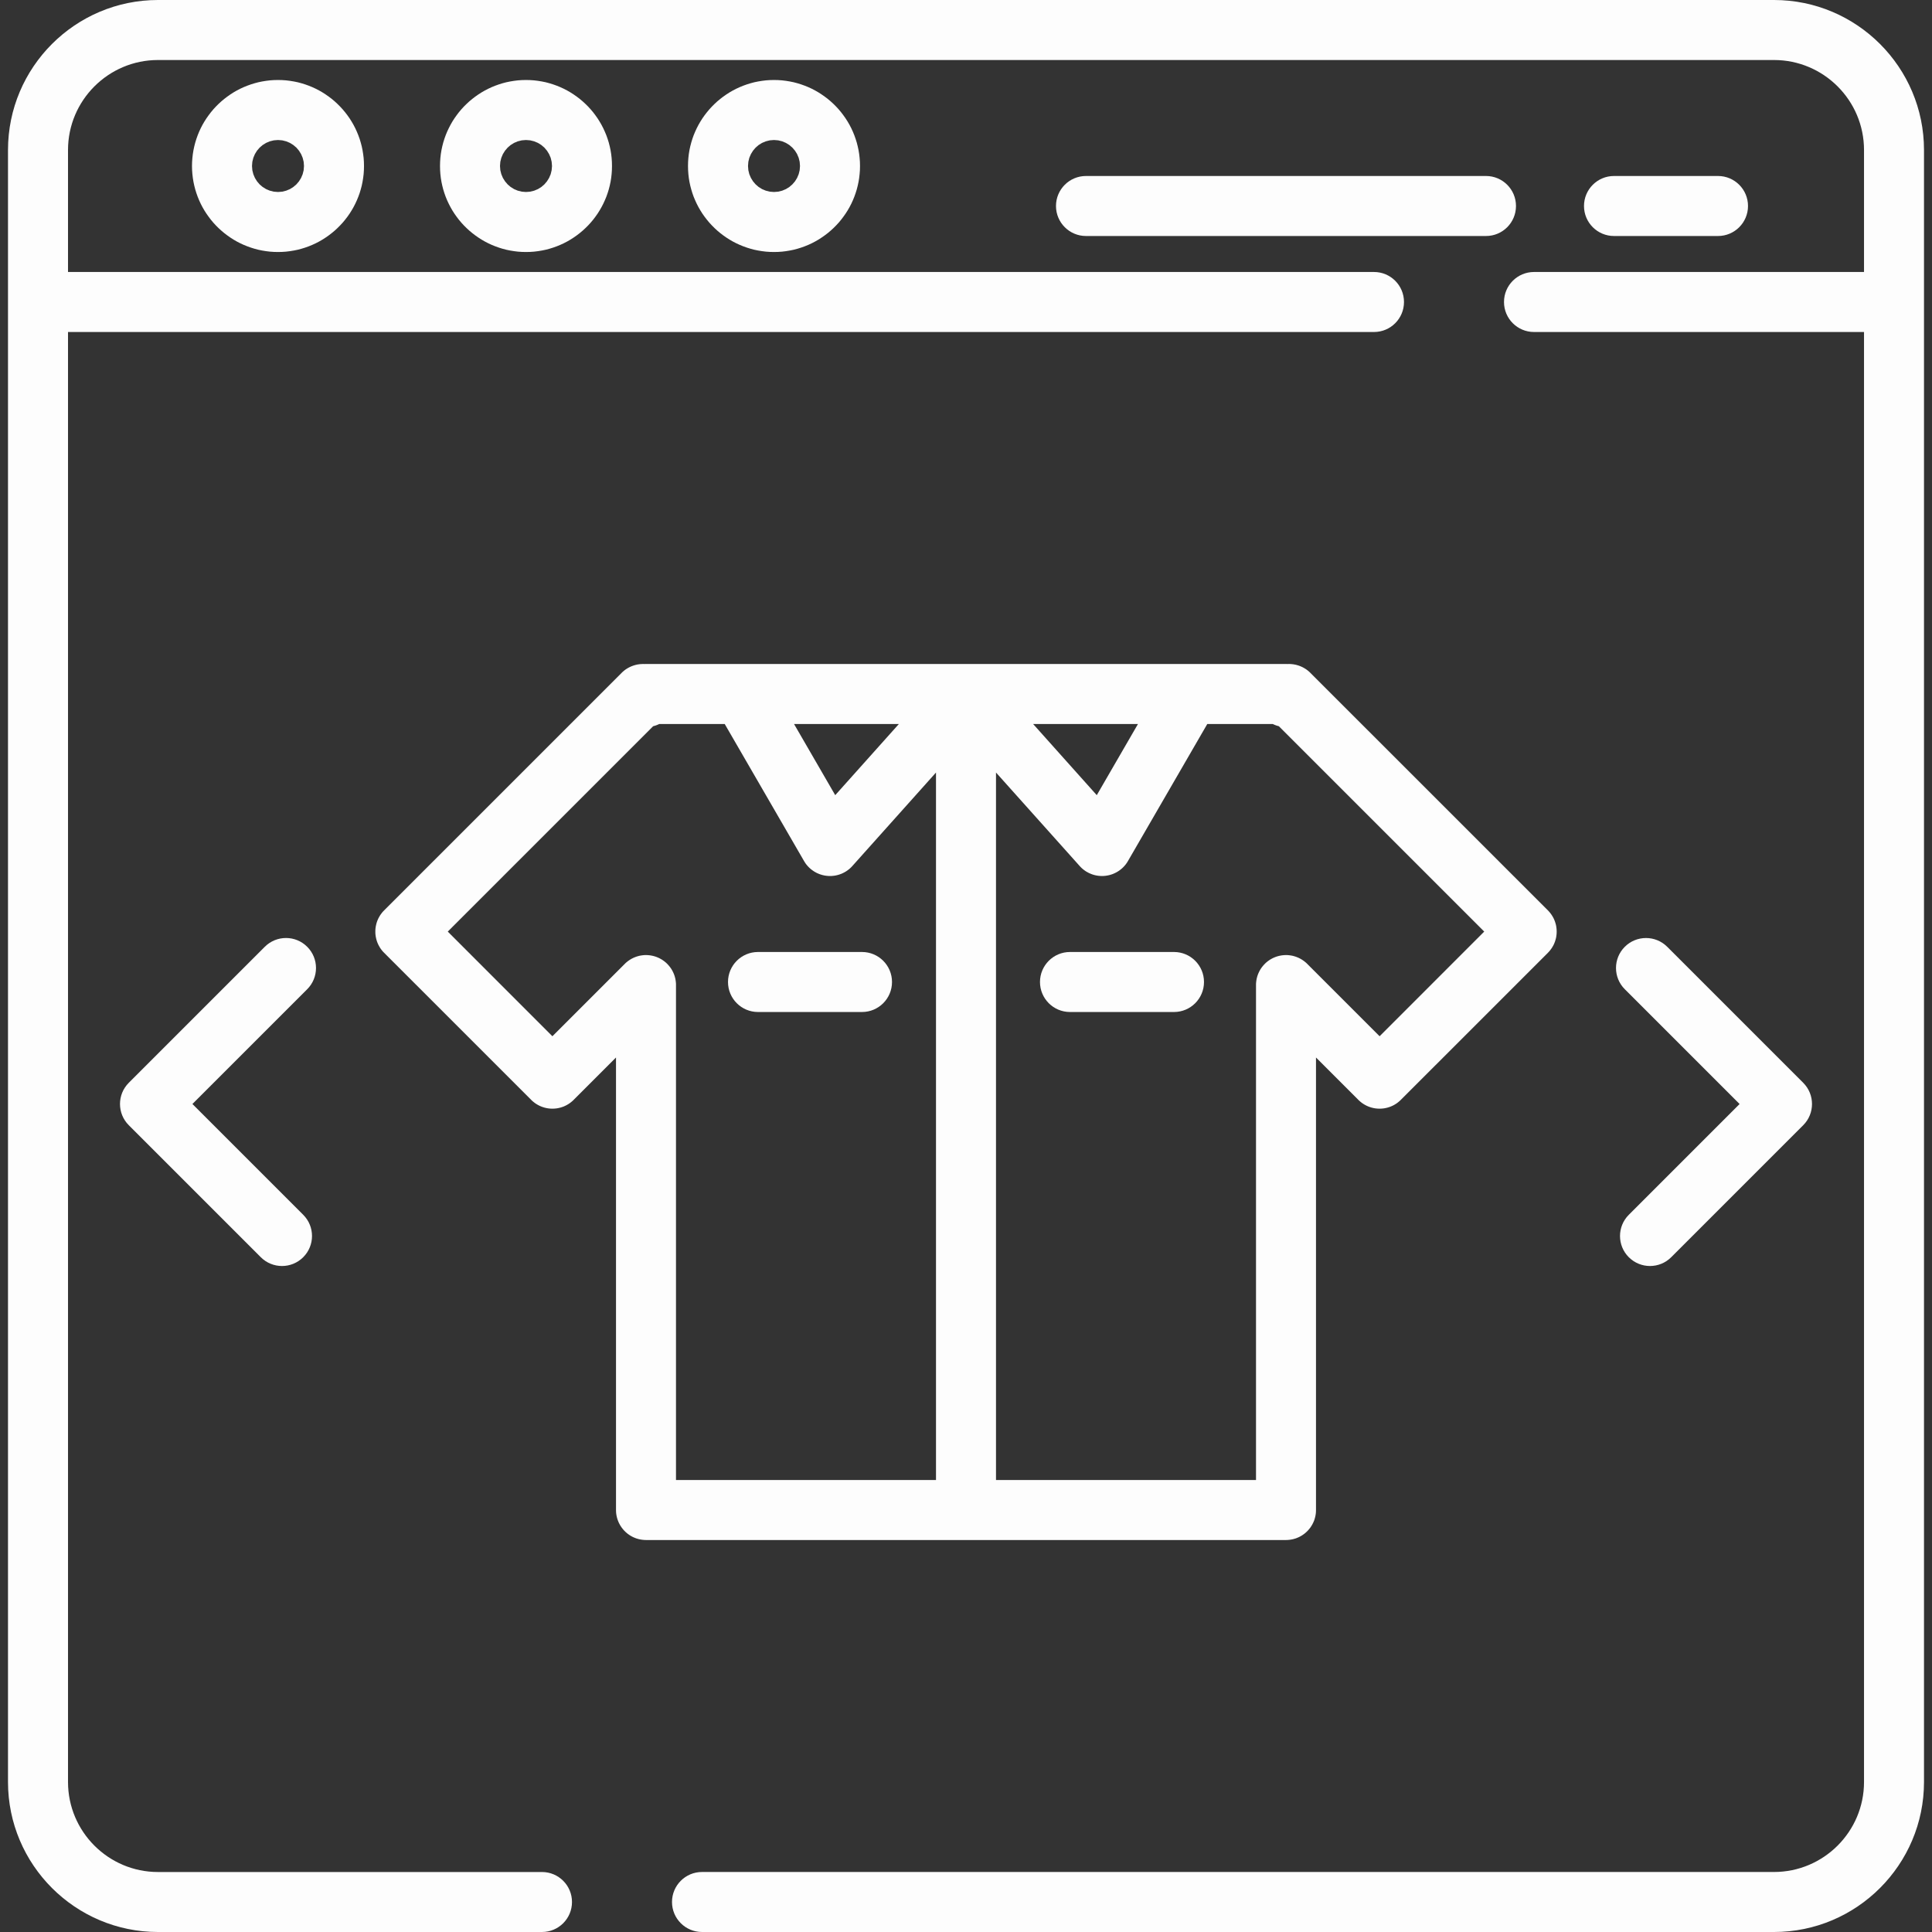 <?xml version="1.0" encoding="UTF-8" standalone="no"?>
<!DOCTYPE svg PUBLIC "-//W3C//DTD SVG 1.1//EN" "http://www.w3.org/Graphics/SVG/1.1/DTD/svg11.dtd">
<svg version="1.1" xmlns="http://www.w3.org/2000/svg" xmlns:xlink="http://www.w3.org/1999/xlink" preserveAspectRatio="xMidYMid meet" viewBox="0 0 640 640" width="640" height="640"><rect x="0" y="0" width="640" height="640" fill="#333333" stroke="none"/><defs><path d="M52.34 0C24.94 0 2.65 22.29 2.65 49.69C2.65 103.75 2.65 536.25 2.65 590.31C2.65 617.71 24.94 640 52.34 640C65.06 640 166.82 640 179.55 640C185.04 640 189.48 635.55 189.48 630.06C189.48 624.58 185.03 620.13 179.55 620.13C166.82 620.13 65.06 620.13 52.34 620.13C35.9 620.13 22.53 606.75 22.53 590.31C22.53 558.29 22.53 398.18 22.53 109.98C282.1 109.98 426.31 109.98 455.16 109.98C460.65 109.98 465.09 105.53 465.09 100.04C465.09 94.55 460.65 90.1 455.16 90.1C426.31 90.1 282.1 90.1 22.53 90.1C22.53 65.86 22.53 52.38 22.53 49.69C22.53 33.25 35.9 19.88 52.34 19.88C105.87 19.88 534.13 19.88 587.66 19.88C604.1 19.88 617.48 33.25 617.48 49.69C617.47 52.38 617.47 65.86 617.48 90.1C551.89 90.1 515.45 90.1 508.16 90.1C502.67 90.1 498.22 94.55 498.22 100.04C498.22 105.53 502.67 109.98 508.16 109.98C515.45 109.98 551.89 109.98 617.48 109.98C617.47 398.18 617.47 558.29 617.48 590.31C617.48 606.75 604.1 620.12 587.66 620.12C552.15 620.12 268.06 620.12 232.55 620.12C227.06 620.12 222.61 624.57 222.61 630.06C222.61 635.55 227.06 640 232.55 640C268.06 640 552.15 640 587.66 640C615.06 640 637.35 617.71 637.35 590.31C637.35 536.25 637.35 103.75 637.35 49.69C637.35 22.29 615.06 0 587.66 0C480.6 0 105.87 0 52.34 0Z" id="aWz2L9fSq"></path><path d="M94.75 26.62L96.06 26.78L97.35 26.99L98.62 27.25L99.86 27.58L101.09 27.96L102.29 28.39L103.46 28.87L104.61 29.4L105.73 29.98L106.82 30.61L107.88 31.29L108.91 32.01L109.9 32.77L110.86 33.57L111.78 34.42L112.66 35.3L113.51 36.22L114.31 37.18L115.08 38.18L115.8 39.2L116.47 40.26L117.1 41.35L117.68 42.47L118.21 43.62L118.69 44.79L119.13 46L119.5 47.22L119.83 48.47L120.09 49.73L120.3 51.02L120.46 52.33L120.55 53.65L120.58 54.99L120.55 56.33L120.46 57.65L120.3 58.96L120.09 60.25L119.83 61.51L119.5 62.76L119.13 63.98L118.69 65.19L118.21 66.36L117.68 67.51L117.1 68.63L116.47 69.72L115.8 70.78L115.08 71.8L114.31 72.8L113.51 73.76L112.66 74.68L111.78 75.56L110.86 76.41L109.9 77.21L108.91 77.97L107.88 78.69L106.82 79.37L105.73 80L104.61 80.58L103.46 81.11L102.29 81.59L101.09 82.02L99.86 82.4L98.62 82.73L97.35 82.99L96.06 83.2L94.75 83.36L93.43 83.45L92.09 83.48L90.75 83.45L89.43 83.36L88.12 83.2L86.83 82.99L85.57 82.73L84.32 82.4L83.1 82.02L81.9 81.59L80.72 81.11L79.57 80.58L78.45 80L77.36 79.37L76.3 78.69L75.28 77.97L74.28 77.21L73.33 76.41L72.4 75.56L71.52 74.68L70.67 73.76L69.87 72.8L69.11 71.8L68.39 70.78L67.71 69.72L67.08 68.63L66.5 67.51L65.97 66.36L65.49 65.19L65.06 63.98L64.68 62.76L64.36 61.51L64.09 60.25L63.88 58.96L63.73 57.65L63.63 56.33L63.6 54.99L63.63 53.65L63.73 52.33L63.88 51.02L64.09 49.73L64.36 48.47L64.68 47.22L65.06 46L65.49 44.79L65.97 43.62L66.5 42.47L67.08 41.35L67.71 40.26L68.39 39.2L69.11 38.18L69.87 37.18L70.67 36.22L71.52 35.3L72.4 34.42L73.33 33.57L74.28 32.77L75.28 32.01L76.3 31.29L77.36 30.61L78.45 29.98L79.57 29.4L80.72 28.87L81.9 28.39L83.1 27.96L84.32 27.58L85.57 27.25L86.83 26.99L88.12 26.78L89.43 26.62L90.75 26.53L92.09 26.5L93.43 26.53L94.75 26.62ZM89.37 46.82L88.14 47.34L87.01 48.04L86 48.9L85.14 49.91L84.44 51.04L83.92 52.27L83.59 53.59L83.48 54.99L83.59 56.39L83.92 57.71L84.44 58.94L85.14 60.07L86 61.08L87.01 61.94L88.14 62.64L89.37 63.16L90.7 63.49L92.09 63.6L93.49 63.49L94.81 63.16L96.05 62.64L97.17 61.94L98.18 61.08L99.04 60.07L99.74 58.94L100.26 57.71L100.59 56.39L100.7 54.99L100.59 53.59L100.26 52.27L99.74 51.04L99.04 49.91L98.18 48.9L97.17 48.04L96.05 47.34L94.81 46.82L93.49 46.49L92.09 46.38L90.7 46.49L89.37 46.82Z" id="d12WXVaXbL"></path><path d="M176.91 26.62L178.21 26.78L179.5 26.99L180.77 27.25L182.01 27.58L183.24 27.96L184.44 28.39L185.61 28.87L186.76 29.4L187.88 29.98L188.97 30.61L190.03 31.29L191.06 32.01L192.05 32.77L193.01 33.57L193.93 34.42L194.82 35.3L195.66 36.22L196.47 37.18L197.23 38.18L197.95 39.2L198.62 40.26L199.25 41.35L199.83 42.47L200.36 43.62L200.85 44.79L201.28 46L201.66 47.22L201.98 48.47L202.25 49.73L202.46 51.02L202.61 52.33L202.7 53.65L202.73 54.99L202.7 56.33L202.61 57.65L202.46 58.96L202.25 60.25L201.98 61.51L201.66 62.76L201.28 63.98L200.85 65.19L200.36 66.36L199.83 67.51L199.25 68.63L198.62 69.72L197.95 70.78L197.23 71.8L196.47 72.8L195.66 73.76L194.82 74.68L193.93 75.56L193.01 76.41L192.05 77.21L191.06 77.97L190.03 78.69L188.97 79.37L187.88 80L186.76 80.58L185.61 81.11L184.44 81.59L183.24 82.02L182.01 82.4L180.77 82.73L179.5 82.99L178.21 83.2L176.91 83.36L175.58 83.45L174.24 83.48L172.9 83.45L171.58 83.36L170.28 83.2L168.99 82.99L167.72 82.73L166.47 82.4L165.25 82.02L164.05 81.59L162.87 81.11L161.73 80.58L160.61 80L159.52 79.37L158.46 78.69L157.43 77.97L156.44 77.21L155.48 76.41L154.56 75.56L153.67 74.68L152.83 73.76L152.02 72.8L151.26 71.8L150.54 70.78L149.86 69.72L149.24 68.63L148.66 67.51L148.12 66.36L147.64 65.19L147.21 63.98L146.83 62.76L146.51 61.51L146.24 60.25L146.03 58.96L145.88 57.65L145.79 56.33L145.76 54.99L145.79 53.65L145.88 52.33L146.03 51.02L146.24 49.73L146.51 48.47L146.83 47.22L147.21 46L147.64 44.79L148.12 43.62L148.66 42.47L149.24 41.35L149.86 40.26L150.54 39.2L151.26 38.18L152.02 37.18L152.83 36.22L153.67 35.3L154.56 34.42L155.48 33.57L156.44 32.77L157.43 32.01L158.46 31.29L159.52 30.61L160.61 29.98L161.73 29.4L162.87 28.87L164.05 28.39L165.25 27.96L166.47 27.58L167.72 27.25L168.99 26.99L170.28 26.78L171.58 26.62L172.9 26.53L174.24 26.5L175.58 26.53L176.91 26.62ZM171.52 46.82L170.29 47.34L169.16 48.04L168.16 48.9L167.3 49.91L166.59 51.04L166.07 52.27L165.74 53.59L165.63 54.99L165.74 56.39L166.07 57.71L166.59 58.94L167.3 60.07L168.16 61.08L169.16 61.94L170.29 62.64L171.52 63.16L172.85 63.49L174.24 63.6L175.64 63.49L176.96 63.16L178.2 62.64L179.33 61.94L180.33 61.08L181.19 60.07L181.89 58.94L182.42 57.71L182.74 56.39L182.86 54.99L182.74 53.59L182.42 52.27L181.89 51.04L181.19 49.91L180.33 48.9L179.33 48.04L178.2 47.34L176.96 46.82L175.64 46.49L174.24 46.38L172.85 46.49L171.52 46.82Z" id="a22EkFAjxV"></path><path d="M259.06 26.62L260.37 26.78L261.65 26.99L262.92 27.25L264.17 27.58L265.39 27.96L266.59 28.39L267.77 28.87L268.92 29.4L270.03 29.98L271.13 30.61L272.18 31.29L273.21 32.01L274.21 32.77L275.16 33.57L276.09 34.42L276.97 35.3L277.82 36.22L278.62 37.18L279.38 38.18L280.1 39.2L280.78 40.26L281.41 41.35L281.99 42.47L282.52 43.62L283 44.79L283.43 46L283.81 47.22L284.13 48.47L284.4 49.73L284.61 51.02L284.76 52.33L284.86 53.65L284.89 54.99L284.86 56.33L284.76 57.65L284.61 58.96L284.4 60.25L284.13 61.51L283.81 62.76L283.43 63.98L283 65.19L282.52 66.36L281.99 67.51L281.41 68.63L280.78 69.72L280.1 70.78L279.38 71.8L278.62 72.8L277.82 73.76L276.97 74.68L276.09 75.56L275.16 76.41L274.21 77.21L273.21 77.97L272.18 78.69L271.13 79.37L270.03 80L268.92 80.58L267.77 81.11L266.59 81.59L265.39 82.02L264.17 82.4L262.92 82.73L261.65 82.99L260.37 83.2L259.06 83.36L257.74 83.45L256.4 83.48L255.06 83.45L253.74 83.36L252.43 83.2L251.14 82.99L249.87 82.73L248.63 82.4L247.4 82.02L246.2 81.59L245.03 81.11L243.88 80.58L242.76 80L241.67 79.37L240.61 78.69L239.58 77.97L238.59 77.21L237.63 76.41L236.71 75.56L235.83 74.68L234.98 73.76L234.18 72.8L233.41 71.8L232.69 70.78L232.02 69.72L231.39 68.63L230.81 67.51L230.28 66.36L229.79 65.19L229.36 63.98L228.99 62.76L228.66 61.51L228.39 60.25L228.18 58.96L228.03 57.65L227.94 56.33L227.91 54.99L227.94 53.65L228.03 52.33L228.18 51.02L228.39 49.73L228.66 48.47L228.99 47.22L229.36 46L229.79 44.79L230.28 43.62L230.81 42.47L231.39 41.35L232.02 40.26L232.69 39.2L233.41 38.18L234.18 37.18L234.98 36.22L235.83 35.3L236.71 34.42L237.63 33.57L238.59 32.77L239.58 32.01L240.61 31.29L241.67 30.61L242.76 29.98L243.88 29.4L245.03 28.87L246.2 28.39L247.4 27.96L248.63 27.58L249.87 27.25L251.14 26.99L252.43 26.78L253.74 26.62L255.06 26.53L256.4 26.5L257.74 26.53L259.06 26.62ZM253.68 46.82L252.44 47.34L251.31 48.04L250.31 48.9L249.45 49.91L248.75 51.04L248.22 52.27L247.9 53.59L247.79 54.99L247.9 56.39L248.22 57.71L248.75 58.94L249.45 60.07L250.31 61.08L251.31 61.94L252.44 62.64L253.68 63.16L255 63.49L256.4 63.6L257.79 63.49L259.12 63.16L260.35 62.64L261.48 61.94L262.48 61.08L263.35 60.07L264.05 58.94L264.57 57.71L264.9 56.39L265.01 54.99L264.9 53.59L264.57 52.27L264.05 51.04L263.35 49.91L262.48 48.9L261.48 48.04L260.35 47.34L259.12 46.82L257.79 46.49L256.4 46.38L255 46.49L253.68 46.82Z" id="cbhj7iOPl"></path><path d="M359.75 58.3C354.26 58.3 349.81 62.75 349.81 68.24C349.81 73.73 354.26 78.18 359.75 78.18C373 78.18 479.01 78.18 492.26 78.18C497.75 78.18 502.19 73.73 502.19 68.24C502.19 62.75 497.75 58.3 492.26 58.3C465.76 58.3 373 58.3 359.75 58.3Z" id="b4gRoViUT8"></path><path d="M534.66 58.3C529.17 58.3 524.72 62.75 524.72 68.24C524.72 73.73 529.17 78.18 534.66 78.18C538.1 78.18 565.66 78.18 569.11 78.18C574.6 78.18 579.05 73.73 579.05 68.24C579.05 62.75 574.6 58.3 569.11 58.3C562.22 58.3 538.1 58.3 534.66 58.3Z" id="a4urRuLWiv"></path><path d="M101.77 327.69C105.65 323.81 105.65 317.52 101.77 313.64C97.89 309.75 91.6 309.75 87.71 313.64C83.21 318.14 47.17 354.18 42.66 358.69C38.78 362.57 38.78 368.86 42.66 372.74C47.04 377.11 82.02 412.09 86.39 416.47C88.33 418.41 90.87 419.38 93.42 419.38C95.96 419.38 98.5 418.41 100.44 416.47C104.33 412.59 104.33 406.29 100.44 402.41C98 399.97 85.76 387.73 63.74 365.71C86.56 342.9 99.23 330.22 101.77 327.69Z" id="duiqWEJgs"></path><path d="M552.29 313.64C548.41 309.76 542.11 309.76 538.23 313.64C534.35 317.52 534.35 323.81 538.23 327.69C540.77 330.23 553.44 342.9 576.26 365.72C554.24 387.74 542 399.97 539.56 402.42C535.68 406.3 535.68 412.59 539.56 416.47C541.5 418.41 544.04 419.38 546.58 419.38C549.13 419.38 551.67 418.41 553.61 416.47C557.98 412.1 592.96 377.12 597.34 372.74C601.22 368.86 601.22 362.57 597.34 358.69C588.33 349.68 556.79 318.14 552.29 313.64Z" id="a7zlMPALhT"></path><path d="M426.04 219.96L426.07 219.96L426.1 219.96L426.12 219.96L426.15 219.96L426.17 219.96L426.21 219.96L426.24 219.96L426.27 219.96L426.29 219.96L426.33 219.96L426.36 219.96L426.38 219.97L426.42 219.97L426.44 219.97L426.48 219.97L426.52 219.97L426.73 219.96L426.93 219.96L427.14 219.96L427.35 219.96L427.55 219.97L427.76 219.99L427.97 220.01L428.17 220.03L428.38 220.05L428.58 220.09L428.79 220.12L428.99 220.16L429.19 220.2L429.39 220.25L429.6 220.3L429.79 220.36L429.99 220.42L430.19 220.48L430.39 220.55L430.58 220.62L430.77 220.7L430.96 220.78L431.15 220.86L431.34 220.95L431.53 221.04L431.71 221.14L431.89 221.24L432.07 221.34L432.25 221.45L432.43 221.56L432.6 221.67L432.77 221.79L432.94 221.91L433.11 222.04L433.27 222.17L433.44 222.3L433.59 222.44L433.75 222.58L433.9 222.72L434.05 222.87L512.76 301.57L513.04 301.87L513.31 302.17L513.56 302.48L513.8 302.8L514.03 303.13L514.24 303.47L514.44 303.81L514.62 304.15L514.79 304.5L514.94 304.86L515.08 305.22L515.2 305.59L515.31 305.95L515.41 306.33L515.49 306.7L515.55 307.08L515.6 307.46L515.64 307.84L515.66 308.22L515.67 308.6L515.66 308.98L515.64 309.36L515.6 309.74L515.55 310.12L515.49 310.5L515.41 310.87L515.31 311.24L515.2 311.61L515.08 311.98L514.94 312.34L514.79 312.7L514.62 313.05L514.44 313.39L514.24 313.73L514.03 314.07L513.8 314.39L513.56 314.71L513.31 315.03L513.04 315.33L512.76 315.63L464.03 364.35L463.89 364.49L463.75 364.62L463.6 364.75L463.45 364.88L463.3 365.01L463.15 365.13L463 365.25L462.84 365.37L462.68 365.48L462.52 365.59L462.36 365.7L462.19 365.8L462.02 365.9L461.86 366L461.69 366.09L461.51 366.18L461.34 366.27L461.16 366.35L460.99 366.43L460.81 366.5L460.63 366.58L460.45 366.65L460.27 366.71L460.08 366.77L459.9 366.83L459.71 366.89L459.52 366.94L459.33 366.98L459.14 367.03L458.95 367.07L458.76 367.1L458.57 367.14L458.38 367.17L458.18 367.19L457.99 367.21L457.79 367.23L457.6 367.24L457.4 367.25L457.2 367.26L457.01 367.26L456.81 367.26L456.61 367.25L456.42 367.24L456.22 367.23L456.02 367.21L455.83 367.19L455.64 367.17L455.44 367.14L455.25 367.1L455.06 367.07L454.87 367.03L454.68 366.98L454.49 366.94L454.3 366.89L454.12 366.83L453.93 366.77L453.75 366.71L453.56 366.65L453.38 366.58L453.2 366.5L453.02 366.43L452.85 366.35L452.67 366.27L452.5 366.18L452.33 366.09L452.16 366L451.99 365.9L451.82 365.8L451.66 365.7L451.49 365.59L451.33 365.48L451.17 365.37L451.02 365.25L450.86 365.13L450.71 365.01L450.56 364.88L450.41 364.75L450.26 364.62L450.12 364.49L449.98 364.35L435.94 350.31L435.94 500.21L435.93 500.62L435.91 501.02L435.87 501.42L435.81 501.82L435.74 502.21L435.65 502.6L435.55 502.97L435.44 503.35L435.31 503.72L435.16 504.08L435 504.43L434.83 504.77L434.65 505.11L434.45 505.44L434.25 505.76L434.03 506.08L433.79 506.38L433.55 506.67L433.3 506.96L433.03 507.23L432.76 507.5L432.47 507.75L432.18 508L431.87 508.23L431.56 508.45L431.24 508.66L430.91 508.85L430.57 509.04L430.23 509.21L429.87 509.36L429.51 509.51L429.15 509.64L428.77 509.75L428.39 509.86L428.01 509.94L427.62 510.01L427.22 510.07L426.82 510.11L426.41 510.14L426.01 510.15L214 510.15L213.59 510.14L213.18 510.11L212.78 510.07L212.38 510.01L211.99 509.94L211.61 509.86L211.23 509.75L210.86 509.64L210.49 509.51L210.13 509.36L209.77 509.21L209.43 509.04L209.09 508.85L208.76 508.66L208.44 508.45L208.13 508.23L207.82 508L207.53 507.75L207.24 507.5L206.97 507.23L206.7 506.96L206.45 506.67L206.21 506.38L205.98 506.08L205.76 505.76L205.55 505.44L205.35 505.11L205.17 504.77L205 504.43L204.84 504.08L204.7 503.72L204.57 503.35L204.45 502.98L204.35 502.6L204.26 502.21L204.19 501.82L204.13 501.42L204.09 501.02L204.07 500.62L204.06 500.21L204.06 350.31L190.02 364.35L189.88 364.49L189.74 364.62L189.59 364.76L189.44 364.88L189.29 365.01L189.14 365.13L188.99 365.25L188.83 365.37L188.67 365.48L188.51 365.59L188.35 365.7L188.18 365.8L188.01 365.9L187.85 366L187.68 366.09L187.5 366.18L187.33 366.27L187.15 366.35L186.98 366.43L186.8 366.51L186.62 366.58L186.44 366.65L186.26 366.71L186.07 366.77L185.89 366.83L185.7 366.89L185.51 366.94L185.32 366.98L185.13 367.03L184.94 367.07L184.75 367.1L184.56 367.14L184.37 367.17L184.17 367.19L183.98 367.21L183.78 367.23L183.59 367.24L183.39 367.25L183.19 367.26L183 367.26L182.8 367.26L182.6 367.25L182.41 367.24L182.21 367.23L182.01 367.21L181.82 367.19L181.63 367.17L181.43 367.14L181.24 367.1L181.05 367.07L180.86 367.03L180.67 366.98L180.48 366.94L180.29 366.89L180.11 366.83L179.92 366.77L179.74 366.71L179.55 366.65L179.37 366.58L179.19 366.5L179.01 366.43L178.84 366.35L178.66 366.27L178.49 366.18L178.32 366.09L178.15 366L177.98 365.9L177.81 365.8L177.65 365.7L177.48 365.59L177.32 365.48L177.16 365.37L177.01 365.25L176.85 365.13L176.7 365.01L176.55 364.88L176.4 364.76L176.25 364.62L176.11 364.49L175.97 364.35L127.25 315.63L126.96 315.33L126.69 315.03L126.44 314.72L126.2 314.4L125.97 314.07L125.76 313.73L125.57 313.39L125.38 313.05L125.22 312.7L125.06 312.34L124.92 311.98L124.8 311.61L124.69 311.25L124.6 310.87L124.52 310.5L124.45 310.12L124.4 309.74L124.36 309.36L124.34 308.98L124.34 308.6L124.34 308.22L124.36 307.84L124.4 307.46L124.45 307.08L124.52 306.7L124.6 306.33L124.69 305.96L124.8 305.59L124.92 305.22L125.06 304.86L125.22 304.5L125.38 304.15L125.57 303.81L125.76 303.47L125.97 303.13L126.2 302.81L126.44 302.49L126.69 302.17L126.96 301.87L127.25 301.57L205.95 222.87L206.1 222.72L206.25 222.58L206.41 222.44L206.57 222.3L206.73 222.17L206.89 222.04L207.06 221.91L207.23 221.79L207.4 221.67L207.57 221.56L207.75 221.45L207.93 221.34L208.11 221.24L208.29 221.14L208.47 221.05L208.66 220.95L208.85 220.87L209.03 220.78L209.23 220.7L209.42 220.63L209.61 220.55L209.81 220.49L210 220.42L210.2 220.36L210.4 220.31L210.6 220.25L210.8 220.21L211 220.16L211.21 220.12L211.41 220.09L211.62 220.06L211.82 220.03L212.03 220.01L212.24 219.99L212.44 219.98L212.65 219.97L212.86 219.96L213.07 219.96L213.28 219.96L213.49 219.97L213.51 219.97L213.52 219.97L213.55 219.97L213.57 219.97L213.6 219.97L213.62 219.96L213.65 219.96L213.68 219.96L213.7 219.96L213.73 219.96L213.75 219.96L213.78 219.96L213.8 219.96L213.83 219.96L213.87 219.96L213.89 219.96L213.93 219.96L213.96 219.96L214 219.96L426.01 219.96L426.02 219.96L426.04 219.96ZM373.65 285.23L373.53 285.43L373.41 285.63L373.27 285.83L373.14 286.02L373 286.22L372.86 286.4L372.71 286.58L372.56 286.76L372.4 286.94L372.24 287.11L372.08 287.28L371.91 287.44L371.74 287.6L371.57 287.75L371.39 287.9L371.21 288.05L371.02 288.19L370.84 288.33L370.65 288.46L370.45 288.59L370.26 288.71L370.06 288.83L369.85 288.95L369.65 289.06L369.44 289.16L369.23 289.26L369.02 289.36L368.8 289.45L368.59 289.54L368.37 289.62L368.15 289.69L367.92 289.76L367.7 289.83L367.47 289.89L367.24 289.94L367.01 289.99L366.78 290.03L366.54 290.07L366.31 290.11L366.07 290.13L366.04 290.14L366.02 290.14L365.99 290.14L365.97 290.14L365.94 290.14L365.92 290.15L365.89 290.15L365.87 290.15L365.84 290.15L365.82 290.16L365.79 290.16L365.76 290.16L365.74 290.16L365.71 290.16L365.69 290.16L365.66 290.17L365.64 290.17L365.61 290.17L365.59 290.17L365.56 290.17L365.53 290.17L365.51 290.17L365.48 290.18L365.46 290.18L365.43 290.18L365.41 290.18L365.38 290.18L365.36 290.18L365.33 290.18L365.31 290.18L365.28 290.18L365.25 290.18L365.23 290.18L365.2 290.18L365.18 290.18L365.15 290.18L365.13 290.18L365.1 290.18L365.08 290.18L365.05 290.19L364.84 290.18L364.63 290.18L364.42 290.16L364.21 290.15L364 290.13L363.8 290.11L363.59 290.08L363.38 290.04L363.18 290.01L362.97 289.97L362.77 289.92L362.57 289.87L362.37 289.82L362.17 289.76L361.97 289.7L361.78 289.63L361.58 289.56L361.39 289.48L361.2 289.41L361.01 289.32L360.82 289.24L360.63 289.15L360.44 289.05L360.26 288.95L360.08 288.85L359.9 288.75L359.72 288.64L359.55 288.52L359.38 288.41L359.21 288.28L359.04 288.16L358.87 288.03L358.71 287.9L358.55 287.76L358.39 287.62L358.24 287.48L358.09 287.33L357.94 287.18L357.79 287.03L357.65 286.87L329.94 255.91L329.94 490.27L416.07 490.27L416.07 326.32L416.07 326.02L416.08 325.72L416.11 325.42L416.14 325.13L416.18 324.83L416.23 324.54L416.28 324.25L416.35 323.97L416.42 323.69L416.5 323.41L416.59 323.13L416.69 322.85L416.79 322.58L416.91 322.32L417.03 322.05L417.16 321.79L417.29 321.54L417.43 321.29L417.58 321.04L417.74 320.8L417.9 320.56L418.08 320.33L418.25 320.1L418.44 319.88L418.63 319.66L418.83 319.45L419.03 319.24L419.24 319.04L419.45 318.84L419.68 318.66L419.9 318.47L420.14 318.3L420.38 318.13L420.62 317.96L420.87 317.81L421.13 317.66L421.39 317.52L421.65 317.38L421.93 317.26L422.2 317.14L422.48 317.03L422.76 316.92L423.05 316.83L423.33 316.75L423.62 316.67L423.9 316.61L424.19 316.55L424.48 316.5L424.77 316.46L425.06 316.43L425.35 316.4L425.64 316.39L425.93 316.38L426.22 316.38L426.51 316.39L426.8 316.41L427.09 316.44L427.37 316.48L427.66 316.52L427.94 316.57L428.23 316.63L428.51 316.7L428.78 316.78L429.06 316.86L429.33 316.96L429.61 317.06L429.87 317.17L430.14 317.28L430.4 317.41L430.66 317.54L430.92 317.68L431.17 317.83L431.42 317.99L431.66 318.15L431.9 318.32L432.14 318.5L432.37 318.69L432.6 318.88L432.82 319.08L433.03 319.29L457.01 343.27L491.67 308.6L423.64 240.57L423.61 240.56L423.57 240.55L423.53 240.54L423.5 240.53L423.46 240.52L423.43 240.51L423.39 240.5L423.35 240.49L423.32 240.48L423.28 240.47L423.24 240.46L423.21 240.45L423.17 240.44L423.13 240.43L423.1 240.42L423.06 240.41L423.03 240.4L422.99 240.39L422.95 240.37L422.92 240.36L422.88 240.35L422.85 240.34L422.81 240.33L422.77 240.31L422.74 240.3L422.7 240.29L422.67 240.28L422.63 240.26L422.59 240.25L422.56 240.24L422.52 240.22L422.49 240.21L422.45 240.2L422.42 240.18L422.38 240.17L422.34 240.15L422.31 240.14L422.27 240.13L422.24 240.11L422.2 240.1L422.19 240.09L422.16 240.08L422.14 240.07L422.13 240.07L422.11 240.06L422.08 240.05L422.07 240.04L422.05 240.03L422.03 240.02L422 240.01L421.98 240L421.97 240L421.94 239.98L421.91 239.97L421.89 239.96L421.88 239.96L421.85 239.94L421.82 239.93L421.81 239.92L421.79 239.92L421.78 239.91L421.75 239.9L421.72 239.88L421.71 239.88L421.68 239.86L421.65 239.85L421.62 239.83L399.93 239.83L373.65 285.23ZM282.06 287.19L281.92 287.34L281.76 287.48L281.61 287.63L281.45 287.77L281.29 287.9L281.13 288.03L280.96 288.16L280.79 288.29L280.62 288.41L280.45 288.52L280.28 288.64L280.1 288.75L279.92 288.85L279.74 288.96L279.56 289.05L279.37 289.15L279.18 289.24L279 289.33L278.81 289.41L278.61 289.49L278.42 289.56L278.22 289.63L278.03 289.7L277.83 289.76L277.63 289.82L277.43 289.87L277.23 289.92L277.03 289.97L276.82 290.01L276.62 290.05L276.41 290.08L276.2 290.11L276 290.13L275.79 290.15L275.58 290.17L275.37 290.18L275.16 290.18L274.95 290.19L274.92 290.19L274.9 290.19L274.87 290.19L274.85 290.19L274.82 290.19L274.8 290.19L274.77 290.18L274.75 290.18L274.72 290.18L274.7 290.18L274.67 290.18L274.64 290.18L274.62 290.18L274.59 290.18L274.57 290.18L274.54 290.18L274.52 290.18L274.49 290.18L274.47 290.17L274.44 290.17L274.42 290.17L274.39 290.17L274.36 290.17L274.34 290.17L274.31 290.17L274.29 290.16L274.26 290.16L274.24 290.16L274.21 290.16L274.19 290.16L274.16 290.15L274.14 290.15L274.11 290.15L274.08 290.15L274.06 290.15L274.03 290.14L274.01 290.14L273.98 290.14L273.96 290.14L273.93 290.13L273.69 290.11L273.46 290.07L273.22 290.04L272.99 289.99L272.76 289.94L272.53 289.89L272.3 289.83L272.08 289.76L271.86 289.69L271.63 289.62L271.41 289.54L271.2 289.45L270.98 289.36L270.77 289.27L270.56 289.17L270.35 289.06L270.15 288.95L269.95 288.84L269.75 288.72L269.55 288.59L269.36 288.46L269.17 288.33L268.98 288.19L268.79 288.05L268.61 287.91L268.43 287.75L268.26 287.6L268.09 287.44L267.92 287.28L267.76 287.11L267.6 286.94L267.44 286.76L267.29 286.59L267.14 286.4L267 286.22L266.86 286.03L266.73 285.83L266.6 285.63L266.47 285.43L266.35 285.23L240.07 239.83L218.38 239.83L218.35 239.85L218.34 239.85L218.32 239.86L218.29 239.88L218.27 239.89L218.25 239.9L218.24 239.9L218.22 239.91L218.19 239.92L218.18 239.93L218.17 239.94L218.14 239.95L218.11 239.96L218.09 239.97L218.06 239.98L218.03 240L218.02 240L217.99 240.02L217.96 240.03L217.93 240.04L217.9 240.05L217.89 240.06L217.86 240.07L217.83 240.09L217.81 240.09L217.8 240.1L217.76 240.11L217.73 240.13L217.69 240.14L217.66 240.15L217.62 240.17L217.59 240.18L217.55 240.2L217.51 240.21L217.48 240.22L217.44 240.24L217.41 240.25L217.37 240.26L217.34 240.28L217.3 240.29L217.26 240.3L217.23 240.31L217.19 240.33L217.16 240.34L217.12 240.35L217.08 240.36L217.05 240.37L217.01 240.38L216.97 240.4L216.94 240.41L216.9 240.42L216.87 240.43L216.83 240.44L216.79 240.45L216.76 240.46L216.72 240.47L216.69 240.48L216.65 240.49L216.61 240.5L216.58 240.51L216.54 240.52L216.5 240.53L216.47 240.54L216.43 240.55L216.39 240.56L216.36 240.57L148.33 308.6L182.99 343.27L206.97 319.29L207.18 319.08L207.4 318.88L207.63 318.69L207.86 318.5L208.1 318.32L208.34 318.15L208.58 317.99L208.83 317.83L209.08 317.68L209.34 317.54L209.6 317.41L209.86 317.28L210.12 317.17L210.39 317.06L210.67 316.96L210.94 316.86L211.22 316.78L211.49 316.7L211.77 316.63L212.06 316.57L212.34 316.52L212.63 316.48L212.91 316.44L213.2 316.41L213.49 316.39L213.78 316.38L214.07 316.38L214.36 316.39L214.65 316.4L214.94 316.43L215.23 316.46L215.52 316.5L215.81 316.55L216.1 316.61L216.38 316.67L216.67 316.75L216.95 316.83L217.24 316.92L217.52 317.03L217.8 317.14L218.07 317.26L218.35 317.38L218.61 317.52L218.87 317.66L219.13 317.81L219.38 317.96L219.62 318.13L219.86 318.3L220.1 318.47L220.32 318.66L220.55 318.84L220.76 319.04L220.97 319.24L221.17 319.45L221.37 319.66L221.56 319.88L221.75 320.1L221.92 320.33L222.1 320.56L222.26 320.8L222.42 321.04L222.57 321.29L222.71 321.54L222.84 321.79L222.97 322.05L223.09 322.32L223.21 322.58L223.31 322.85L223.41 323.13L223.5 323.41L223.58 323.69L223.65 323.97L223.72 324.25L223.77 324.54L223.82 324.83L223.86 325.13L223.89 325.42L223.92 325.72L223.93 326.02L223.93 326.32L223.93 490.27L310.06 490.27L310.06 255.91L282.36 286.87L282.21 287.03L282.06 287.19ZM276.68 263.41L297.77 239.83L263.03 239.83L276.68 263.41ZM363.32 263.41L376.97 239.83L342.23 239.83L363.32 263.41Z" id="h2l4wMwBGd"></path><path d="M354.45 315.36C348.96 315.36 344.51 319.81 344.51 325.3C344.51 330.79 348.96 335.24 354.45 335.24C357.9 335.24 385.46 335.24 388.9 335.24C394.39 335.24 398.84 330.79 398.84 325.3C398.84 319.81 394.39 315.36 388.9 315.36C382.01 315.36 357.9 315.36 354.45 315.36Z" id="g3TloCnLcF"></path><path d="M251.1 315.36C245.61 315.36 241.16 319.81 241.16 325.3C241.16 330.79 245.61 335.24 251.1 335.24C254.54 335.24 282.1 335.24 285.55 335.24C291.04 335.24 295.49 330.79 295.49 325.3C295.49 319.81 291.04 315.36 285.55 315.36C278.66 315.36 254.54 315.36 251.1 315.36Z" id="a29AtK5rg2"></path></defs><g><g><g><use xlink:href="#aWz2L9fSq" opacity="1" fill="#ffffff" fill-opacity="0.99"></use><g><use xlink:href="#aWz2L9fSq" opacity="1" fill-opacity="0" stroke="#000000" stroke-width="1" stroke-opacity="0"></use></g></g><g><use xlink:href="#d12WXVaXbL" opacity="1" fill="#ffffff" fill-opacity="0.99"></use><g><use xlink:href="#d12WXVaXbL" opacity="1" fill-opacity="0" stroke="#000000" stroke-width="1" stroke-opacity="0"></use></g></g><g><use xlink:href="#a22EkFAjxV" opacity="1" fill="#ffffff" fill-opacity="0.99"></use><g><use xlink:href="#a22EkFAjxV" opacity="1" fill-opacity="0" stroke="#000000" stroke-width="1" stroke-opacity="0"></use></g></g><g><use xlink:href="#cbhj7iOPl" opacity="1" fill="#ffffff" fill-opacity="0.99"></use><g><use xlink:href="#cbhj7iOPl" opacity="1" fill-opacity="0" stroke="#000000" stroke-width="1" stroke-opacity="0"></use></g></g><g><use xlink:href="#b4gRoViUT8" opacity="1" fill="#ffffff" fill-opacity="0.99"></use><g><use xlink:href="#b4gRoViUT8" opacity="1" fill-opacity="0" stroke="#000000" stroke-width="1" stroke-opacity="0"></use></g></g><g><use xlink:href="#a4urRuLWiv" opacity="1" fill="#ffffff" fill-opacity="0.99"></use><g><use xlink:href="#a4urRuLWiv" opacity="1" fill-opacity="0" stroke="#000000" stroke-width="1" stroke-opacity="0"></use></g></g><g><use xlink:href="#duiqWEJgs" opacity="1" fill="#ffffff" fill-opacity="0.99"></use><g><use xlink:href="#duiqWEJgs" opacity="1" fill-opacity="0" stroke="#000000" stroke-width="1" stroke-opacity="0"></use></g></g><g><use xlink:href="#a7zlMPALhT" opacity="1" fill="#ffffff" fill-opacity="0.99"></use><g><use xlink:href="#a7zlMPALhT" opacity="1" fill-opacity="0" stroke="#000000" stroke-width="1" stroke-opacity="0"></use></g></g><g><use xlink:href="#h2l4wMwBGd" opacity="1" fill="#ffffff" fill-opacity="0.99"></use><g><use xlink:href="#h2l4wMwBGd" opacity="1" fill-opacity="0" stroke="#000000" stroke-width="1" stroke-opacity="0"></use></g></g><g><use xlink:href="#g3TloCnLcF" opacity="1" fill="#ffffff" fill-opacity="0.99"></use><g><use xlink:href="#g3TloCnLcF" opacity="1" fill-opacity="0" stroke="#000000" stroke-width="1" stroke-opacity="0"></use></g></g><g><use xlink:href="#a29AtK5rg2" opacity="1" fill="#ffffff" fill-opacity="0.99"></use><g><use xlink:href="#a29AtK5rg2" opacity="1" fill-opacity="0" stroke="#000000" stroke-width="1" stroke-opacity="0"></use></g></g></g></g></svg>